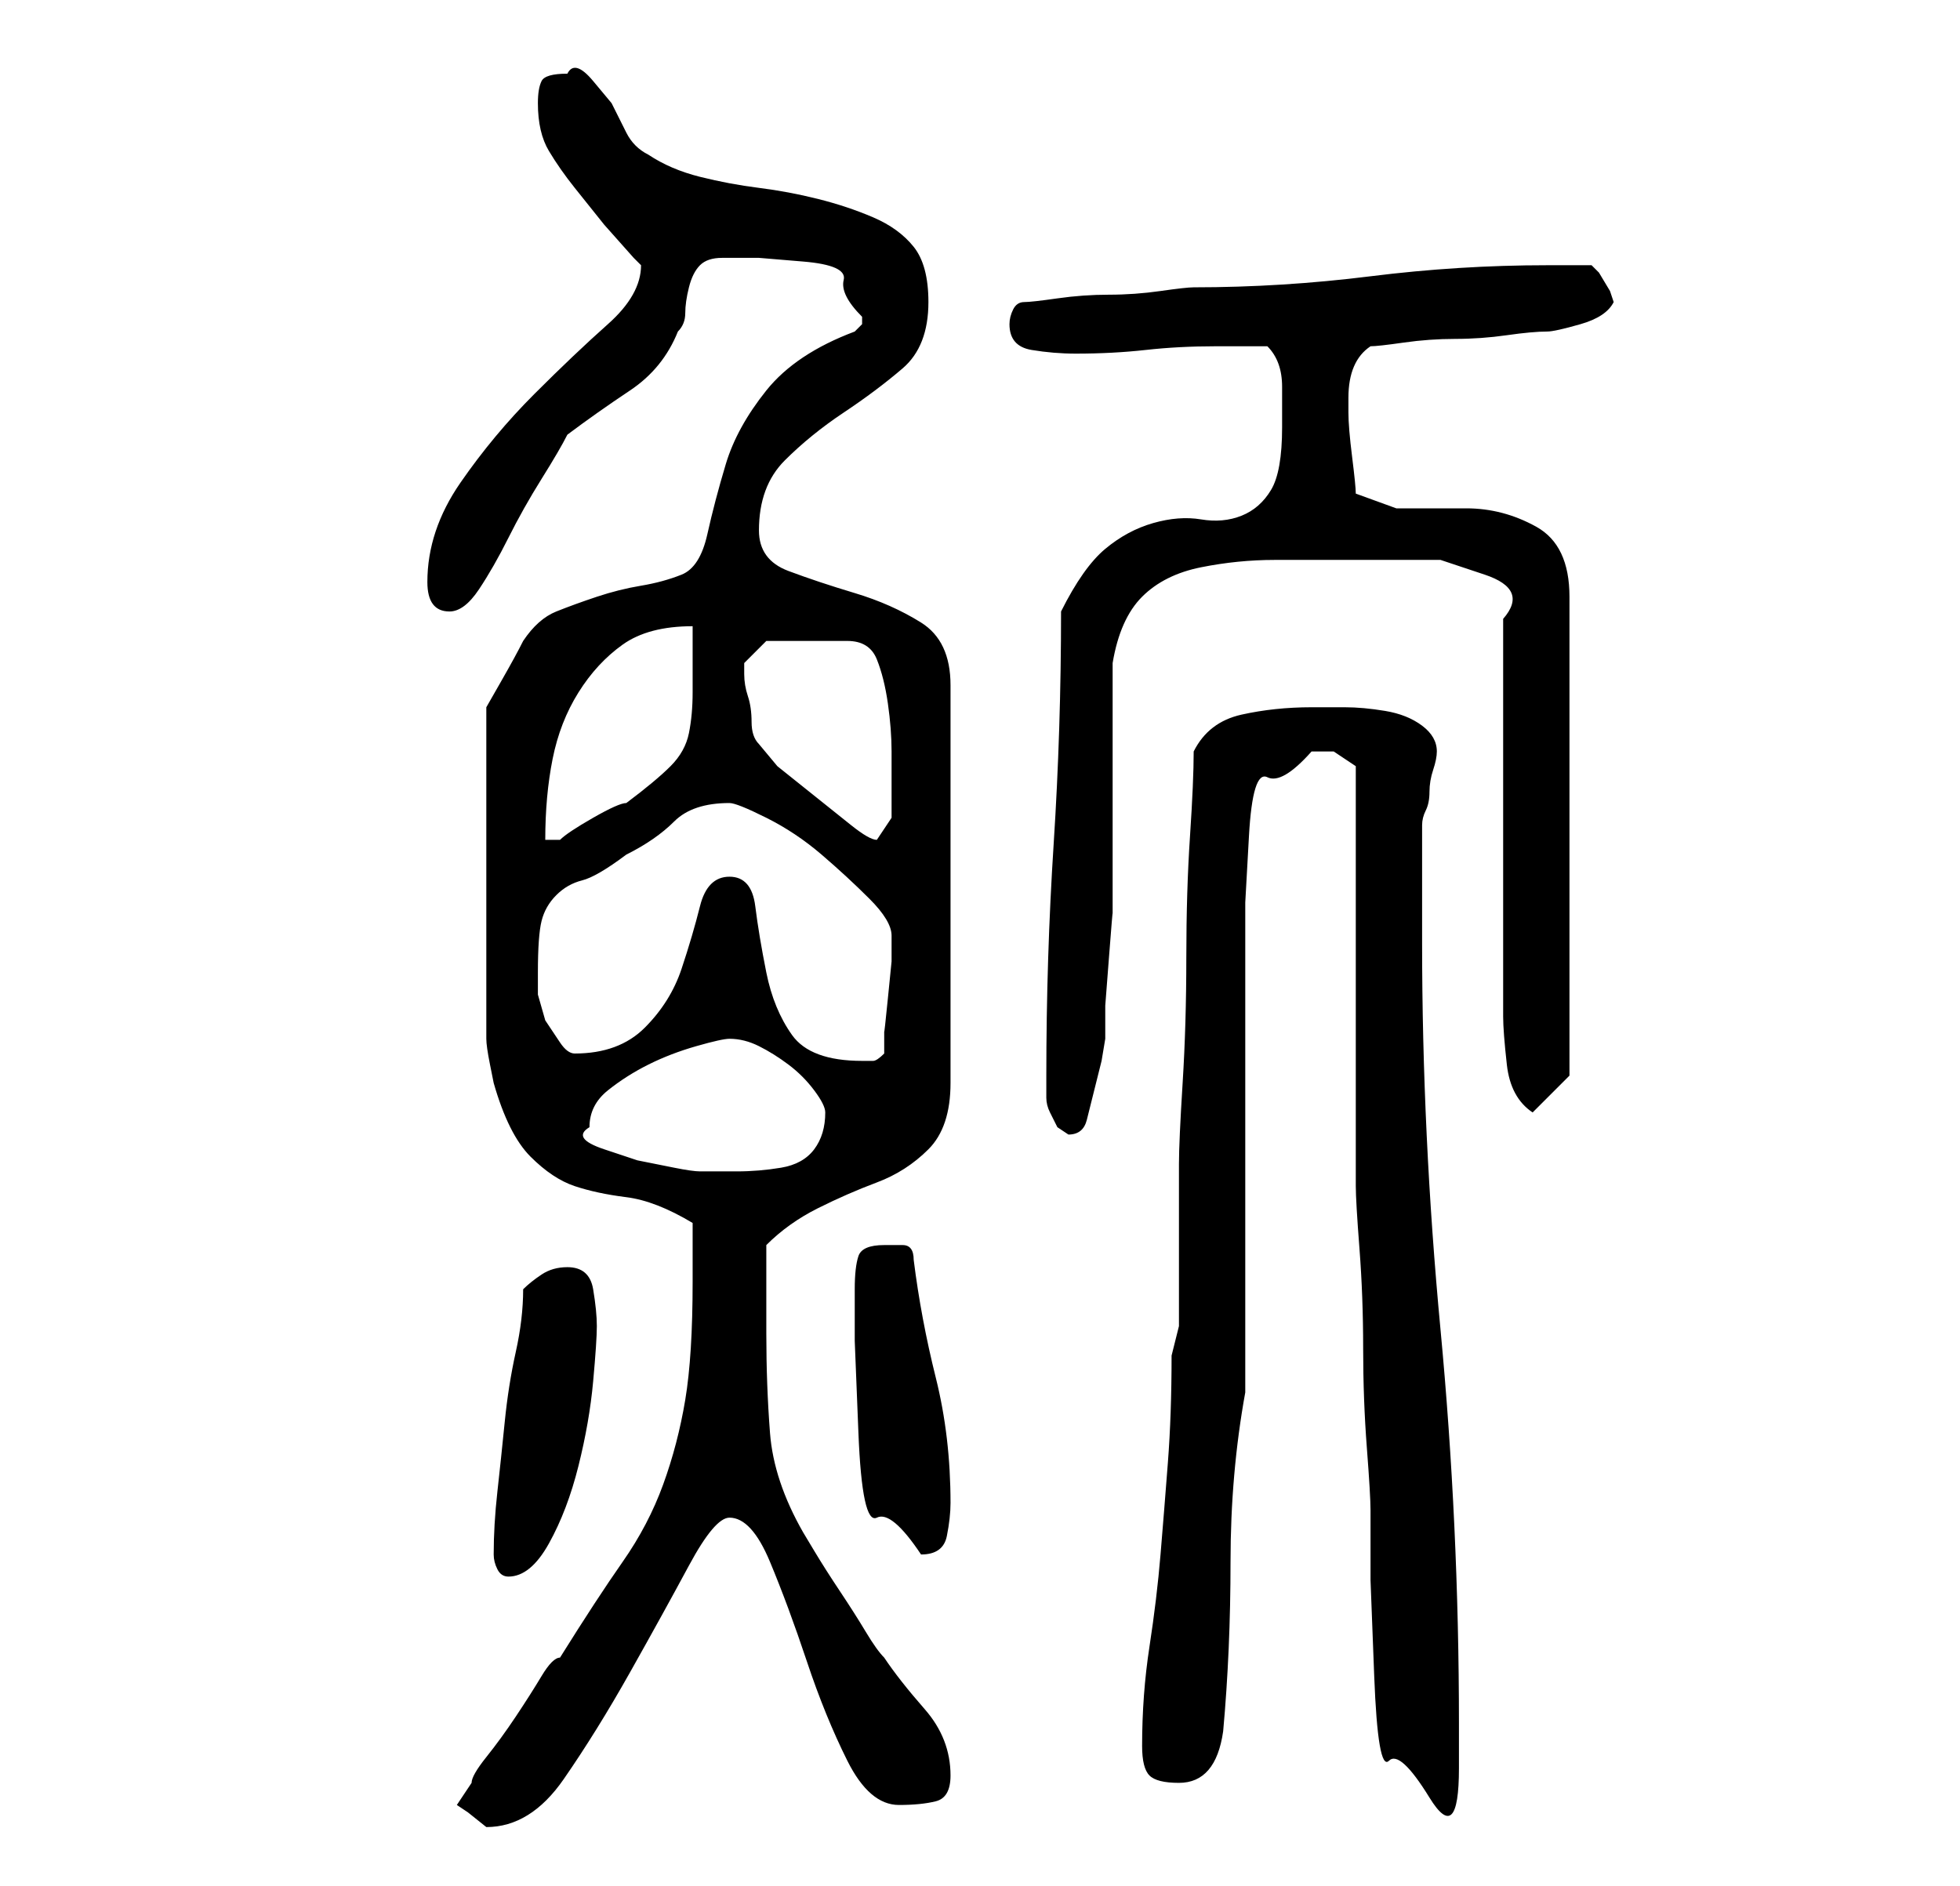 <?xml version="1.0" standalone="no"?>
<!DOCTYPE svg PUBLIC "-//W3C//DTD SVG 1.1//EN" "http://www.w3.org/Graphics/SVG/1.1/DTD/svg11.dtd" >
<svg xmlns="http://www.w3.org/2000/svg" xmlns:xlink="http://www.w3.org/1999/xlink" version="1.1" viewBox="-10 0 266 256">
   <path fill="currentColor"
d="M52 245l1.5 1t2.5 2v0q6 0 10.5 -6.5t9 -14.5t8 -14.5t5.5 -6.5q3 0 5.5 6t5 13.5t5.5 13.5t7 6q3 0 5 -0.5t2 -3.5q0 -5 -3.5 -9t-5.5 -7q-1 -1 -2.5 -3.5t-3.5 -5.5t-3.5 -5.5l-1.5 -2.5q-4 -7 -4.5 -13.5t-0.5 -13.5v-3v-3v-4v-2q3 -3 7 -5t8 -3.5t7 -4.5t3 -9v-54
q0 -6 -4 -8.5t-9 -4t-9 -3t-4 -5.5q0 -6 3.5 -9.5t8 -6.5t8 -6t3.5 -9q0 -5 -2 -7.5t-5.5 -4t-7.5 -2.5t-8 -1.5t-8 -1.5t-7 -3q-2 -1 -3 -3l-2 -4t-2.5 -3t-3.5 -1q-3 0 -3.5 1t-0.5 3q0 4 1.5 6.5t3.5 5l4 5t4 4.5l0.5 0.5l0.5 0.5q0 4 -4.5 8t-10 9.5t-10 12t-4.5 13.5
q0 4 3 4q2 0 4 -3t4 -7t4.5 -8t3.5 -6q4 -3 8.5 -6t6.5 -8q1 -1 1 -2.5t0.5 -3.5t1.5 -3t3 -1h5t6 0.5t5.5 2.5t2.5 5v1t-1 1q-8 3 -12 8t-5.5 10t-2.5 9.5t-3.5 5.5t-5.5 1.5t-6 1.5t-5.5 2t-4.5 4q-1 2 -3 5.5l-2 3.5v45q0 1 0.5 3.5l0.5 2.5q2 7 5 10t6 4t7 1.5t9 3.5v8
q0 10 -1 16t-3 11.5t-5.5 10.5t-8.5 13q-1 0 -2.5 2.5t-3.5 5.5t-4 5.5t-2 3.5l-1 1.5zM174 104v57q0 2 0.5 8.5t0.5 13.5t0.5 13.5t0.5 8.5v9.5t0.5 13t2 11.5t5.5 5t4 -4v-6q0 -27 -2.5 -53.5t-2.5 -52.5v-16q0 -1 0.5 -2t0.5 -2.5t0.5 -3t0.5 -2.5q0 -2 -2 -3.5t-5 -2
t-5.5 -0.5h-4.5q-5 0 -9.5 1t-6.5 5q0 4 -0.5 11.5t-0.5 16.5t-0.5 17t-0.5 11v22l-0.5 2l-0.5 2q0 8 -0.5 14.5t-1 12.5t-1.5 12.5t-1 13.5q0 3 1 4t4 1q5 0 6 -7q1 -11 1 -23t2 -23v-11.5v-18.5v-18.5v-11.5v-6.5t0.5 -9t2.5 -8t6 -3.5h3t3 2zM57 211q0 1 0.5 2t1.5 1
q3 0 5.5 -4.5t4 -10.5t2 -11.5t0.5 -7.5t-0.5 -5t-3.5 -3q-2 0 -3.5 1t-2.5 2q0 4 -1 8.5t-1.5 9.5t-1 9.5t-0.5 8.5zM106 175v7t0.5 12.5t2.5 11.5t6 5q3 0 3.5 -2.5t0.5 -4.5q0 -9 -2 -17t-3 -16q0 -2 -1.5 -2h-2.5q-3 0 -3.5 1.5t-0.5 4.5zM70 153q0 -3 2.5 -5t5.5 -3.5
t6.5 -2.5t4.5 -1q2 0 4 1t4 2.5t3.5 3.5t1.5 3q0 3 -1.5 5t-4.5 2.5t-6 0.5h-5q-1 0 -3.5 -0.5l-5 -1t-4.5 -1.5t-2 -3zM132 146v3q0 1 0.5 2l1 2t1.5 1q2 0 2.5 -2l1 -4l1 -4t0.5 -3v-4.5t0.5 -6.5t0.5 -6v-4v-6v-9v-9v-6q1 -6 4 -9t8 -4t10 -1h9h6h7.5t6 2t2.5 6v54
q0 2 0.5 6.5t3.5 6.5l5 -5v-65q0 -7 -4.5 -9.5t-9.5 -2.5h-9.5t-5.5 -2q0 -1 -0.5 -5t-0.5 -6v-2q0 -5 3 -7q1 0 4.5 -0.5t7 -0.5t7 -0.5t5.5 -0.5q1 0 4.5 -1t4.5 -3l-0.5 -1.5t-1.5 -2.5l-0.5 -0.5l-0.5 -0.5h-3.5h-2.5q-12 0 -24 1.5t-24 1.5q-1 0 -4.5 0.5t-7 0.5
t-7 0.5t-4.5 0.5t-1.5 1t-0.5 2q0 3 3 3.5t6 0.5q5 0 9.5 -0.5t9.5 -0.5h3h4q2 2 2 5.5v5.5q0 6 -1.5 8.5t-4 3.5t-5.5 0.5t-6.5 0.5t-6.5 3.5t-6 8.5q0 16 -1 31.5t-1 31.5zM89 119q-3 0 -4 4t-2.5 8.5t-5 8t-9.5 3.5q-1 0 -2 -1.5l-2 -3t-1 -3.5v-3q0 -5 0.5 -7t2 -3.5
t3.5 -2t6 -3.5q4 -2 6.5 -4.5t7.5 -2.5q1 0 5 2t7.5 5t6.5 6t3 5v0v3.5t-0.5 5t-0.5 4.5v3q-1 1 -1.5 1h-1.5q-7 0 -9.5 -3.5t-3.5 -8.5t-1.5 -9t-3.5 -4zM84 85v9q0 3 -0.5 5.5t-2.5 4.5t-6 5q-1 0 -4.5 2t-4.5 3h-0.5h-1.5q0 -6 1 -11t3.5 -9t6 -6.5t9.5 -2.5zM91 90l3 -3
h11q3 0 4 2.5t1.5 6t0.5 6.5v5v4t-2 3q-1 0 -3.5 -2l-5 -4l-5 -4t-2.5 -3q-1 -1 -1 -3t-0.5 -3.5t-0.5 -3v-1.5z" />
</svg>
